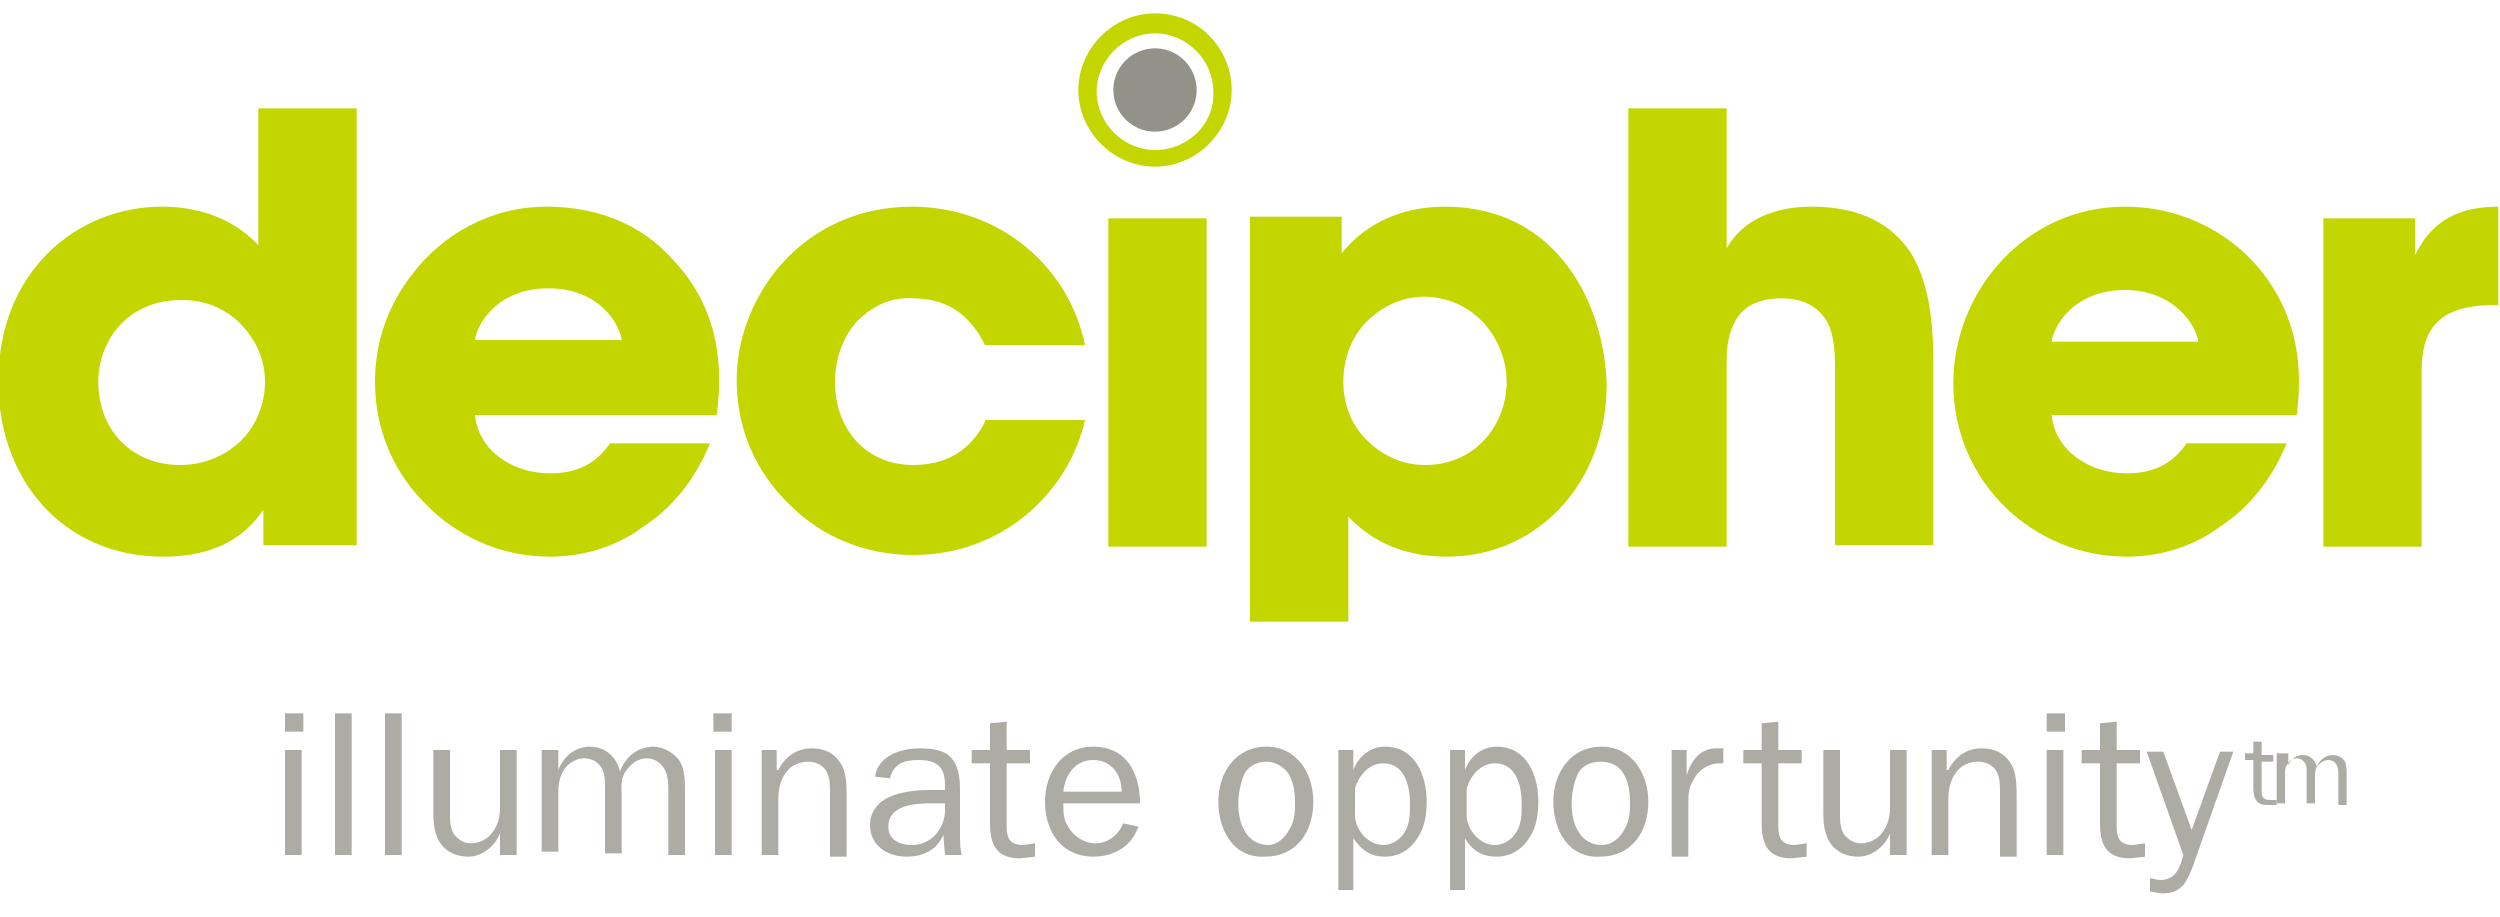 <svg xmlns="http://www.w3.org/2000/svg" viewBox="0 0 150 55"><style>.style0{fill:	none;}.style1{fill:	#C4D600;}.style2{fill:	#929288;}.style3{fill:	#ADACA4;}</style><g><g><path d="M69.3 1.9c-1.9 0-3.5 1.6-3.5 3.5c0 1.9 1.6 3.5 3.5 3.5c1.9 0 3.5-1.6 3.5-3.5C72.9 3.5 71.3 1.9 69.3 1.9z M69.3 7.9c-1.4 0-2.5-1.1-2.5-2.5C66.9 4.1 68 3 69.3 3c1.4 0 2.5 1.1 2.5 2.5C71.8 6.8 70.7 7.9 69.3 7.9z" class="style0"/><path d="M85.4 17.9c-1.4 0-2.7 0.6-3.5 1.5c-0.9 0.9-1.4 2.2-1.4 3.6c0 1.4 0.5 2.6 1.4 3.5c0.9 0.9 2.1 1.5 3.5 1.5 c3.1 0 4.9-2.5 4.9-5v0C90.4 20.6 88.7 17.9 85.4 17.9z" class="style0"/><path d="M127.5 17.4c-3.1 0-4.3 2.2-4.4 3.1h8.8C131.8 19.6 130.6 17.4 127.5 17.4z" class="style0"/><rect x="66.5" y="13.1" width="5.9" height="19.7" class="style1"/><path d="M86.7 12.4c-3 0-5 1.3-6.2 2.8v-2.2h-5.5v24.3h5.9v-4.6V31c0.7 0.7 2.4 2.4 5.9 2.4 c5.6 0 9.6-4.6 9.6-10.3C96.3 18.5 93.6 12.4 86.7 12.4z M90.4 22.9c0 2.5-1.8 5-4.9 5c-1.4 0-2.6-0.6-3.5-1.5 c-0.9-0.9-1.4-2.1-1.4-3.5c0-1.4 0.5-2.7 1.4-3.6c0.9-0.9 2.1-1.5 3.5-1.5C88.7 17.9 90.4 20.6 90.4 22.9L90.4 22.9z" class="style1"/><path d="M108.7 12.4c-2.1 0-4.1 0.7-5.1 2.5v-2.5V6.5h-5.9v26.3h5.9V21.8c0-0.5 0-1.5 0.4-2.3 c0.4-0.9 1.2-1.6 2.9-1.6c1.3 0 2.1 0.5 2.6 1.2c0.5 0.7 0.6 1.8 0.6 2.9v10.7h5.9v-11c0-2.5-0.3-4.9-1.4-6.6 C113.5 13.5 111.7 12.4 108.7 12.4z" class="style1"/><path d="M127.5 12.4c-6 0-10.3 5.1-10.3 10.6c0 5.9 4.8 10.4 10.4 10.4c2 0 4-0.6 5.6-1.8c1.7-1.1 3.1-2.8 4-5h-6 c-0.7 1-1.7 1.8-3.6 1.8c-2.3 0-4.3-1.4-4.5-3.5h14.7c0.5-3.6-0.3-6.8-2.8-9.4C133.1 13.6 130.5 12.4 127.5 12.4z M123.1 20.5 c0.1-0.9 1.3-3.1 4.4-3.1c3 0 4.3 2.2 4.4 3.1H123.1z" class="style1"/><path d="M144.9 15.3v-2.2h-5.5v19.7h5.9V22.2c0-2.8 1.4-3.9 4.4-3.9h0.2v-5.9C146.5 12.4 145.5 14.2 144.9 15.3z" class="style1"/><path d="M69.3 0.8c-2.5 0-4.6 2.1-4.6 4.6c0 2.5 2.1 4.6 4.6 4.6c2.5 0 4.6-2.1 4.6-4.6 C73.9 2.9 71.9 0.8 69.3 0.8z M69.3 9c-1.9 0-3.5-1.6-3.5-3.5c0-1.9 1.6-3.5 3.5-3.5c1.9 0 3.5 1.6 3.5 3.5 C72.9 7.4 71.3 9 69.3 9z" class="style1"/><circle cx="69.3" cy="5.4" r="2.5" class="style2"/><path d="M59.1 25.3c-0.6 1.2-1.8 2.6-4.3 2.6c-2.8 0-4.7-2.1-4.7-5c0-1.4 0.5-2.7 1.3-3.6c0.9-0.9 2-1.5 3.4-1.4 c2.4 0 3.6 1.4 4.3 2.8h6c-1-4.8-5.2-8.3-10.4-8.3c-3.4 0-6.3 1.5-8.2 3.9c0 0 0 0 0 0c-1.4 1.8-2.3 4.1-2.3 6.5 c0 3 1.2 5.6 3.2 7.5l0 0c1.9 1.9 4.5 3 7.4 3c5.3 0 9.3-3.7 10.3-8.1H59.1z" class="style1"/><path d="M21.4 32.8V6.5h-5.9v8.2c-0.6-0.6-2.3-2.3-5.8-2.3c-5 0-9.8 3.8-9.8 10.5c0 5.9 3.9 10.5 9.9 10.5 c4 0 5.4-2 6-2.8v2.1H21.4z M14.5 26.4c-0.9 0.9-2.2 1.5-3.7 1.5c-2.8 0-4.9-2-4.9-5v0c0-2.3 1.6-4.9 5-4.9c1.4 0 2.6 0.5 3.5 1.4 c0.9 0.9 1.5 2.1 1.5 3.5C15.9 24.2 15.4 25.5 14.5 26.4z" class="style1"/><path d="M40.3 15.5c-1.8-2-4.4-3.1-7.5-3.1c-3.4 0-6.3 1.7-8.1 4.1l0 0c-1.4 1.8-2.2 4-2.2 6.4 c0 3 1.2 5.6 3.2 7.5l0 0c0.1 0.1 0.2 0.2 0.3 0.3l0 0c1.9 1.7 4.3 2.7 7 2.7c2 0 4-0.6 5.6-1.8c1.7-1.1 3.1-2.8 4-5h-6 c-0.7 1-1.7 1.8-3.6 1.8c-2.3 0-4.3-1.4-4.5-3.5H43C43.5 21.3 42.8 18.1 40.3 15.5z M28.5 20.4c0.1-0.9 1.3-3.1 4.4-3.1 c3.1 0 4.3 2.2 4.4 3.1H28.5z" class="style1"/></g><g><g><path d="M18.2 43.9h-1.1v-1.1h1.1V43.9z M18.1 51.3h-1V45h1V51.3z" class="style3"/><path d="M20.1 51.3v-8.5h1v8.5H20.1z" class="style3"/><path d="M23.1 51.3v-8.5h1v8.5H23.1z" class="style3"/><path d="M30 51.3v-1.3h0c-0.3 0.8-1.1 1.4-1.9 1.4c-0.6 0-1.2-0.2-1.6-0.7c-0.4-0.5-0.5-1.2-0.5-1.9V45h1v3.8 c0 0.4 0 0.8 0.2 1.2c0.2 0.3 0.6 0.6 1 0.6c0.5 0 1-0.2 1.3-0.6c0.4-0.5 0.5-1 0.5-1.6V45h1v6.3H30z" class="style3"/><path d="M33.5 45v1.2h0c0.3-0.8 1-1.4 1.9-1.4c0.9 0 1.6 0.6 1.8 1.5c0.3-0.9 1.1-1.5 2-1.5 c0.6 0 1.3 0.4 1.6 0.9c0.3 0.5 0.3 1.2 0.3 1.8v3.8h-1v-3.8c0-0.4 0-0.9-0.2-1.3c-0.2-0.4-0.6-0.7-1.1-0.7 c-0.5 0-0.9 0.3-1.2 0.7c-0.4 0.5-0.3 1-0.3 1.6v3.4h-1v-4c0-0.3 0-0.8-0.2-1.1c-0.2-0.4-0.6-0.6-1.1-0.6c-0.4 0-0.9 0.3-1.1 0.6 c-0.3 0.4-0.4 0.9-0.4 1.4v3.6h-1V45H33.5z" class="style3"/><path d="M43.9 43.9h-1.1v-1.1h1.1V43.9z M43.9 51.3h-1V45h1V51.3z" class="style3"/><path d="M46.7 46.2L46.7 46.2c0.4-0.8 1.1-1.3 2-1.3c0.8 0 1.4 0.3 1.8 1c0.3 0.5 0.3 1.4 0.3 2v3.5h-1v-3.9 c0-0.4 0-0.8-0.2-1.2c-0.2-0.4-0.7-0.6-1.1-0.6c-0.5 0-1 0.2-1.3 0.6c-0.4 0.5-0.5 1.1-0.5 1.7v3.3h-1V45h0.9V46.2z" class="style3"/><path d="M56.7 47.4v-0.3c0-1.1-0.5-1.5-1.6-1.5c-0.8 0-1.5 0.2-1.7 1.1l-0.9-0.1c0.2-1.3 1.6-1.7 2.7-1.7 c0.7 0 1.5 0.1 1.9 0.6c0.5 0.6 0.5 1.4 0.5 2.1V50c0 0.5 0 0.9 0.1 1.3h-1l-0.1-1.2c-0.4 0.9-1.2 1.3-2.2 1.3 c-1.2 0-2.2-0.7-2.2-1.9c0-0.8 0.5-1.4 1.2-1.7c0.7-0.3 1.6-0.4 2.4-0.4H56.7z M56.7 48.2h-0.8c-1 0-2.6 0.1-2.6 1.4 c0 0.8 0.7 1.1 1.4 1.1c1.2 0 2-1 2-2.1V48.2z" class="style3"/><path d="M62.1 51.4l-0.9 0.1c-1.4 0-1.8-0.8-1.8-2.1v-3.6h-1.1V45h1.1v-1.6l1-0.1V45h1.4v0.8h-1.4v3.8 c0 0.7 0.2 1.1 1 1.1l0.7-0.1V51.4z" class="style3"/><path d="M68.3 49.6c-0.4 1.2-1.5 1.8-2.7 1.8c-1.9 0-2.9-1.5-2.9-3.3c0-1.7 1-3.3 2.9-3.3c2 0 2.8 1.6 2.8 3.4 h-4.6c0 0.5 0 1 0.3 1.4c0.3 0.6 1 1 1.6 1c0.8 0 1.4-0.5 1.7-1.2L68.3 49.6z M67.3 47.5c0-1-0.6-1.9-1.7-1.9 c-1.1 0-1.7 0.9-1.8 1.9H67.3z" class="style3"/><path d="M73.1 48.1c0-1.7 1-3.3 2.9-3.3c1.8 0 2.8 1.6 2.8 3.3c0 1.8-1 3.3-2.9 3.3C74 51.5 73.1 49.8 73.1 48.1z M77.4 49.7c0.3-0.5 0.3-1.1 0.3-1.6c0-0.6-0.1-1.2-0.4-1.7C77 46 76.5 45.7 76 45.7c-0.6 0-1.2 0.3-1.4 0.9 c-0.2 0.5-0.3 1.1-0.3 1.6c0 0.6 0.1 1.2 0.4 1.7c0.3 0.5 0.8 0.8 1.4 0.8C76.6 50.7 77.1 50.3 77.4 49.7z" class="style3"/><path d="M81.3 53.4h-1V45h0.9v1.2h0c0.3-0.8 1-1.4 1.9-1.4c1.8 0 2.5 1.7 2.5 3.3c0 0.7-0.1 1.5-0.5 2.1 c-0.4 0.7-1.1 1.2-2 1.2c-0.9 0-1.4-0.4-1.9-1.1V53.4z M81.3 48.9c0 0.9 0.8 1.8 1.7 1.8c0.5 0 1-0.3 1.3-0.8 c0.3-0.5 0.3-1.1 0.3-1.7c0-1-0.3-2.4-1.6-2.4c-0.9 0-1.5 0.8-1.7 1.5V48.9z" class="style3"/><path d="M88 53.4h-1V45h0.9v1.2h0c0.3-0.8 1-1.4 1.9-1.4c1.8 0 2.5 1.7 2.5 3.3c0 0.7-0.1 1.5-0.5 2.1 c-0.4 0.7-1.1 1.2-2 1.2c-0.9 0-1.5-0.4-1.9-1.1V53.4z M88 48.9c0 0.9 0.8 1.8 1.7 1.8c0.5 0 1-0.3 1.3-0.8 c0.3-0.5 0.3-1.1 0.3-1.7c0-1-0.3-2.4-1.6-2.4c-0.9 0-1.5 0.8-1.7 1.5V48.9z" class="style3"/><path d="M93.2 48.1c0-1.7 1-3.3 2.9-3.3c1.8 0 2.8 1.6 2.8 3.3c0 1.8-1 3.3-2.9 3.3 C94.1 51.5 93.2 49.8 93.2 48.1z M97.5 49.7c0.3-0.5 0.3-1.1 0.3-1.6c0-0.6-0.1-1.2-0.4-1.7c-0.3-0.5-0.8-0.7-1.4-0.7 c-0.6 0-1.2 0.3-1.4 0.9c-0.2 0.5-0.3 1.1-0.3 1.6c0 0.6 0.1 1.2 0.4 1.7c0.3 0.5 0.8 0.8 1.4 0.8C96.7 50.7 97.2 50.3 97.5 49.7 z" class="style3"/><path d="M101.2 45v1.5h0c0.3-0.9 0.8-1.6 1.8-1.6l0.4 0v0.9h-0.2c-0.7 0-1.3 0.4-1.6 1c-0.3 0.5-0.3 0.9-0.3 1.4 v3.2h-1V45H101.2z" class="style3"/><path d="M108.4 51.4l-0.9 0.1c-1.4 0-1.8-0.8-1.8-2.1v-3.6h-1.1V45h1.1v-1.6l1-0.1V45h1.4v0.8h-1.4v3.8 c0 0.7 0.2 1.1 1 1.1l0.7-0.1V51.4z" class="style3"/><path d="M113.4 51.3v-1.3h0c-0.3 0.8-1.1 1.4-1.9 1.4c-0.6 0-1.2-0.2-1.6-0.7c-0.4-0.5-0.5-1.2-0.5-1.9V45h1v3.8 c0 0.4 0 0.8 0.2 1.2c0.2 0.3 0.6 0.6 1 0.6c0.5 0 1-0.2 1.3-0.6c0.4-0.5 0.5-1 0.5-1.6V45h1v6.3H113.4z" class="style3"/><path d="M116.9 46.2L116.9 46.2c0.4-0.8 1.1-1.3 2-1.3c0.8 0 1.4 0.3 1.8 1c0.3 0.5 0.3 1.4 0.3 2v3.5h-1v-3.9 c0-0.4 0-0.8-0.2-1.2c-0.2-0.4-0.7-0.6-1.1-0.6c-0.5 0-1 0.2-1.3 0.6c-0.4 0.5-0.5 1.1-0.5 1.7v3.3h-1V45h0.9V46.2z" class="style3"/><path d="M123.9 43.9h-1.1v-1.1h1.1V43.9z M123.8 51.3h-1V45h1V51.3z" class="style3"/><path d="M128.7 51.4l-0.9 0.1c-1.4 0-1.8-0.8-1.8-2.1v-3.6h-1.1V45h1.1v-1.6l1-0.1V45h1.4v0.8h-1.4v3.8 c0 0.7 0.2 1.1 1 1.1l0.7-0.1V51.4z" class="style3"/><path d="M131.6 51.9c-0.2 0.5-0.3 0.8-0.6 1.2c-0.4 0.4-0.7 0.5-1.3 0.5c-0.2 0-0.5-0.1-0.7-0.1v-0.8 c0.2 0 0.4 0.1 0.6 0.1c1 0 1.2-0.8 1.4-1.5l-2.2-6.2h1l1.7 4.7l1.7-4.7h0.8L131.6 51.9z" class="style3"/><path d="M136.4 48.3l-0.4 0c-0.6 0-0.8-0.4-0.8-1v-1.7h-0.5v-0.4h0.5v-0.7l0.5 0v0.8h0.7v0.4h-0.7v1.8 c0 0.3 0.1 0.5 0.5 0.5l0.4 0V48.3z" class="style3"/><path d="M137.3 45.3v0.6h0c0.2-0.4 0.5-0.6 0.9-0.6c0.4 0 0.7 0.3 0.8 0.7c0.2-0.4 0.5-0.7 1-0.7 c0.3 0 0.6 0.2 0.7 0.4c0.1 0.2 0.1 0.6 0.1 0.8v1.8h-0.5v-1.8c0-0.2 0-0.4-0.1-0.6c-0.1-0.2-0.3-0.3-0.5-0.3 c-0.2 0-0.4 0.1-0.6 0.3c-0.2 0.2-0.2 0.5-0.2 0.7v1.6h-0.5v-1.9c0-0.2 0-0.4-0.1-0.5c-0.1-0.2-0.3-0.3-0.5-0.3 c-0.2 0-0.4 0.1-0.5 0.3c-0.2 0.2-0.2 0.4-0.2 0.7v1.7h-0.5v-3H137.3z" class="style3"/></g></g></g></svg>